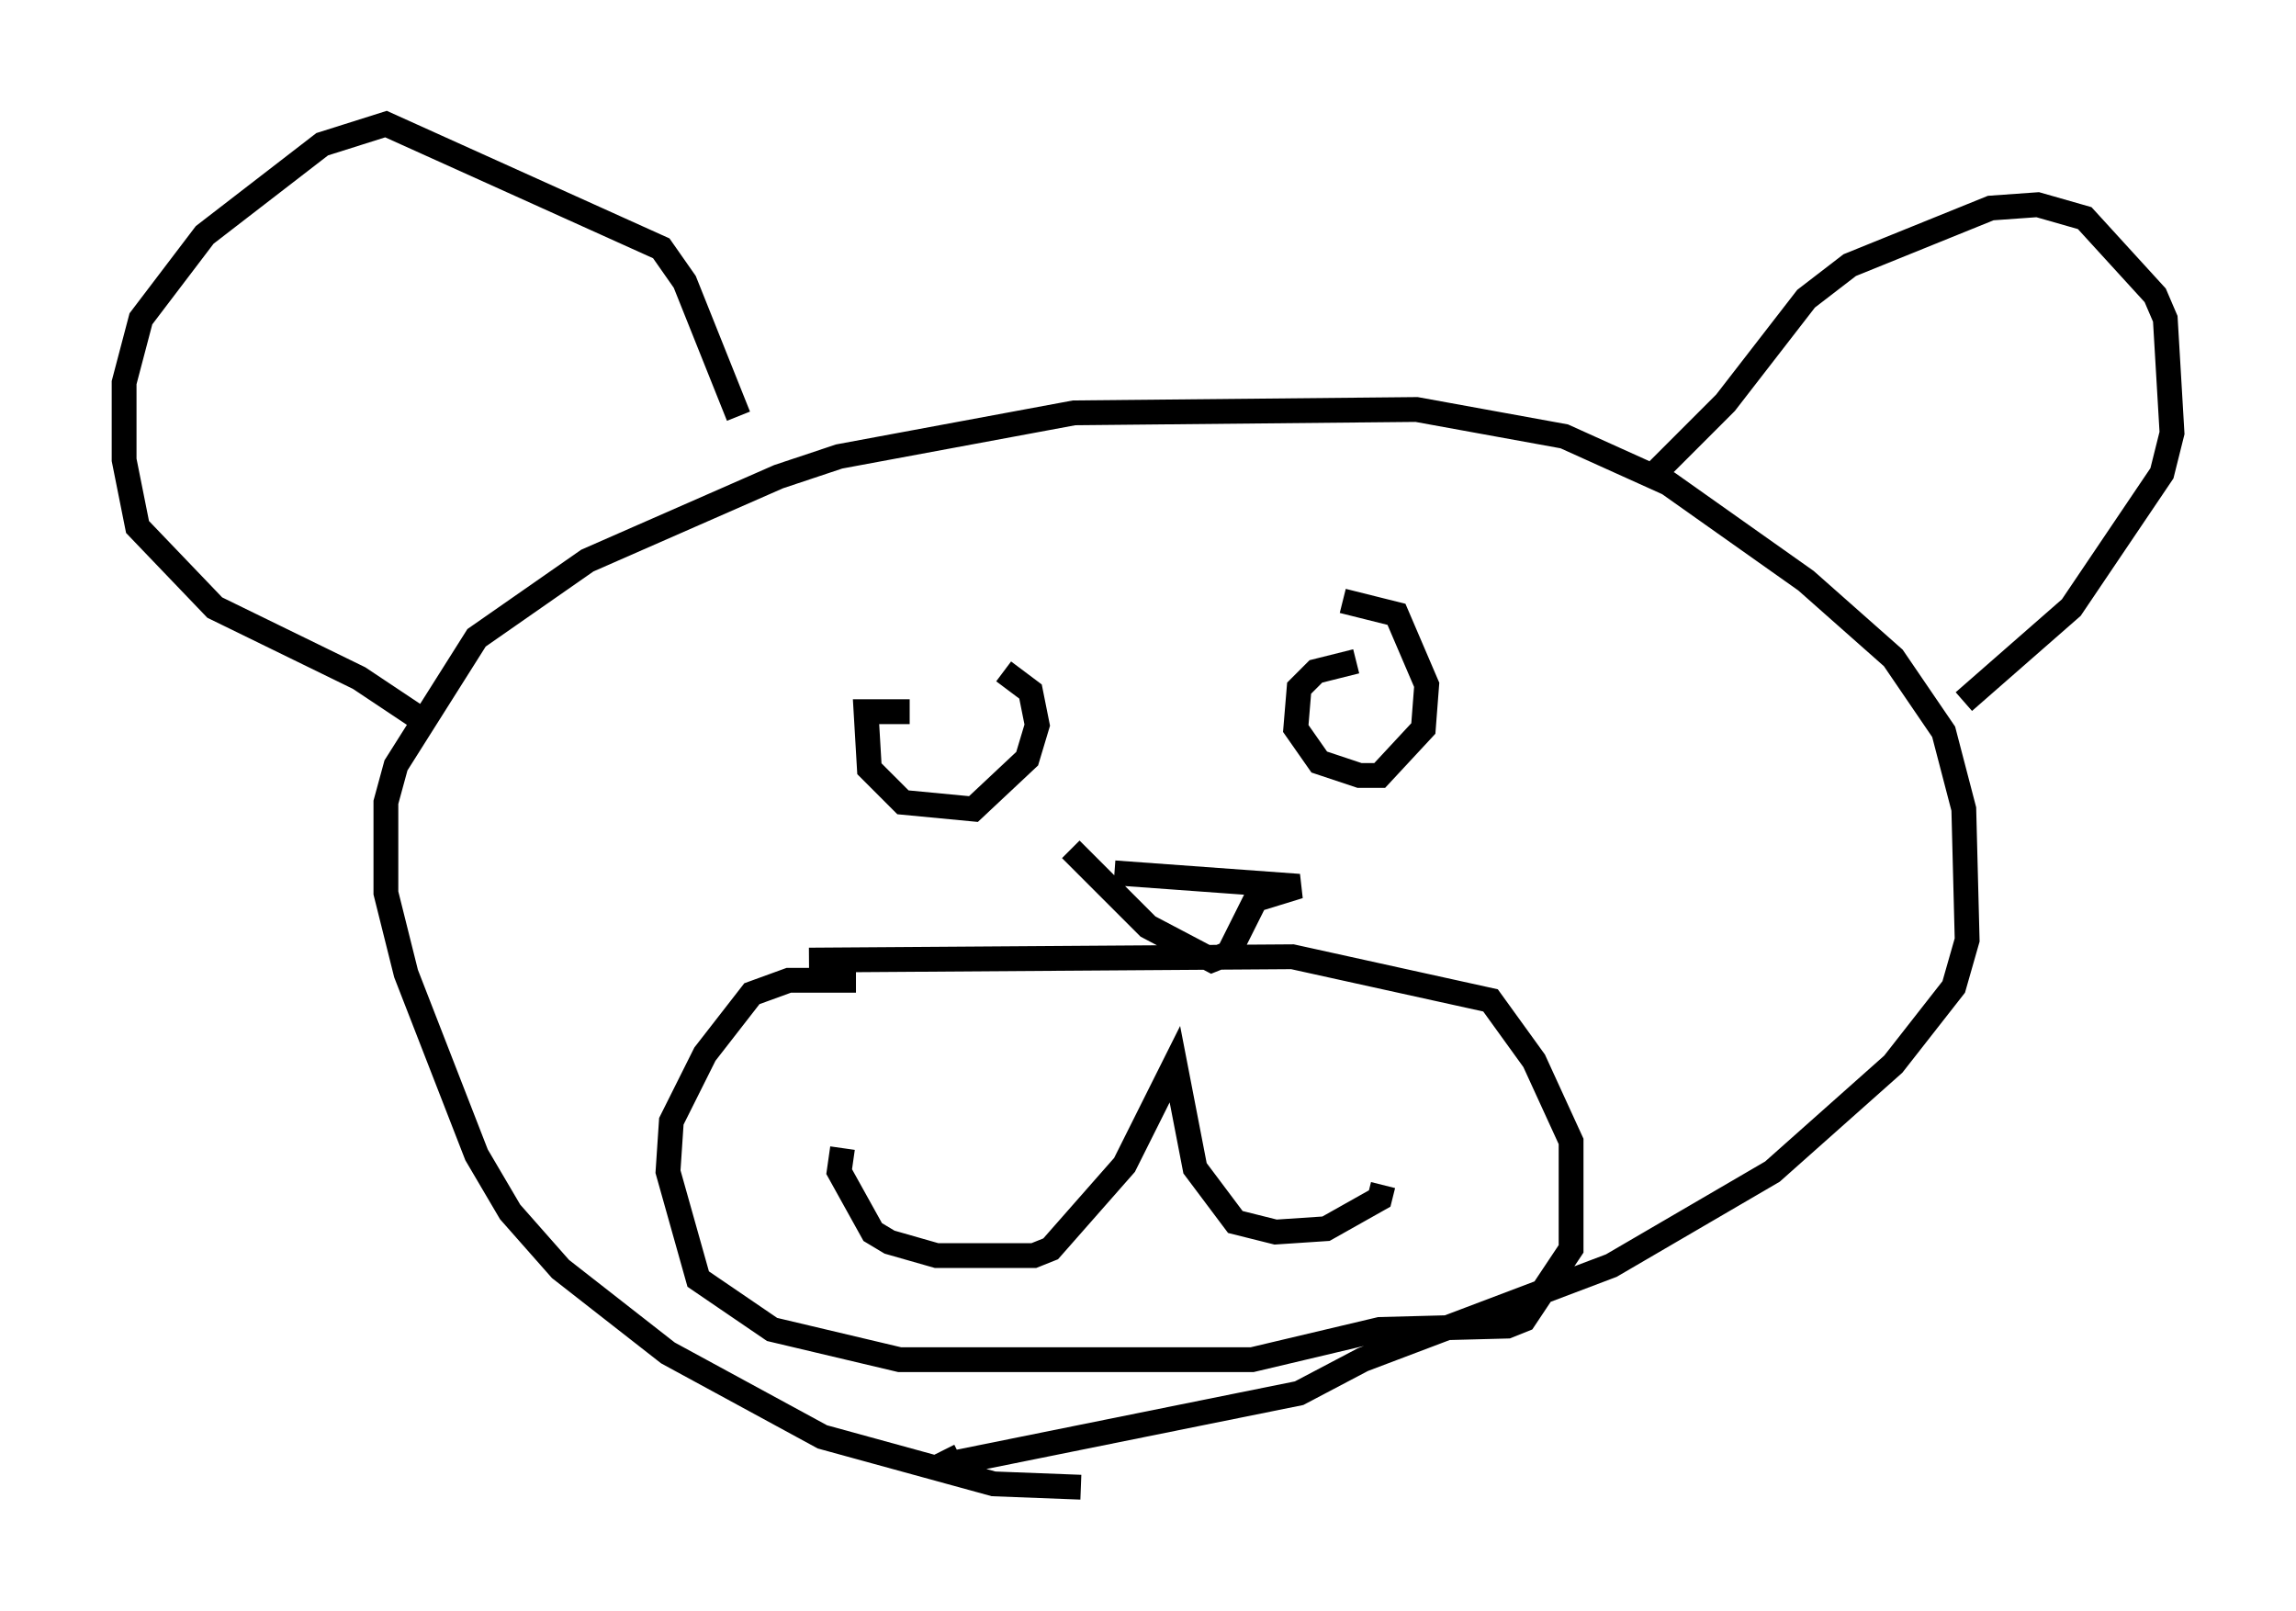 <?xml version="1.0" encoding="utf-8" ?>
<svg baseProfile="full" height="64.939" version="1.1" width="92.543" xmlns="http://www.w3.org/2000/svg" xmlns:ev="http://www.w3.org/2001/xml-events" xmlns:xlink="http://www.w3.org/1999/xlink"><defs /><rect fill="white" height="64.939" width="92.543" x="0" y="0" /><path d="M45.73, 59.127 m-2.165, 0.812 l-3.518, -0.135 -6.901, -1.894 l-6.225, -3.383 -4.33, -3.383 l-2.03, -2.3 -1.353, -2.3 l-2.842, -7.307 -0.812, -3.248 l0.0, -3.654 0.406, -1.488 l3.248, -5.142 4.465, -3.112 l7.713, -3.383 2.436, -0.812 l9.472, -1.759 13.802, -0.135 l5.954, 1.083 4.195, 1.894 l5.548, 3.924 3.518, 3.112 l2.03, 2.977 0.812, 3.112 l0.135, 5.277 -0.541, 1.894 l-2.436, 3.112 -4.871, 4.33 l-6.495, 3.789 -10.013, 3.789 l-2.571, 1.353 -14.073, 2.842 l-0.271, -0.541 m-4.059, -12.178 l-0.135, 0.947 1.353, 2.436 l0.677, 0.406 1.894, 0.541 l3.924, 0.0 0.677, -0.271 l2.977, -3.383 2.03, -4.059 l0.812, 4.195 1.624, 2.165 l1.624, 0.406 2.03, -0.135 l2.165, -1.218 0.135, -0.541 m-21.245, -8.254 l-2.706, 0.0 -1.488, 0.541 l-1.894, 2.436 -1.353, 2.706 l-0.135, 2.03 1.218, 4.33 l2.977, 2.03 5.142, 1.218 l14.208, 0.0 5.142, -1.218 l5.142, -0.135 0.677, -0.271 l1.894, -2.842 0.0, -4.33 l-1.488, -3.248 -1.759, -2.436 l-7.984, -1.759 -19.486, 0.135 m-15.291, -9.472 l-2.842, -1.894 -5.819, -2.842 l-3.112, -3.248 -0.541, -2.706 l0.0, -3.112 0.677, -2.571 l2.571, -3.383 4.736, -3.654 l2.571, -0.812 11.096, 5.007 l0.947, 1.353 2.165, 5.413 m37.077, 2.165 l2.706, -2.706 3.248, -4.195 l1.759, -1.353 5.683, -2.3 l1.894, -0.135 1.894, 0.541 l2.842, 3.112 0.406, 0.947 l0.271, 4.601 -0.406, 1.624 l-3.654, 5.413 -4.33, 3.789 m-24.492, -1.624 l-1.624, 0.406 -0.677, 0.677 l-0.135, 1.624 0.947, 1.353 l1.624, 0.541 0.812, 0.0 l1.759, -1.894 0.135, -1.759 l-1.218, -2.842 -2.165, -0.541 m-17.456, 4.465 l-1.759, 0.0 0.135, 2.3 l1.353, 1.353 2.842, 0.271 l2.165, -2.03 0.406, -1.353 l-0.271, -1.353 -1.083, -0.812 m2.706, 7.172 l3.112, 3.112 2.571, 1.353 l0.677, -0.271 1.083, -2.165 l1.759, -0.541 -7.442, -0.541 " fill="none" stroke="black" stroke-width="1" /></svg>
